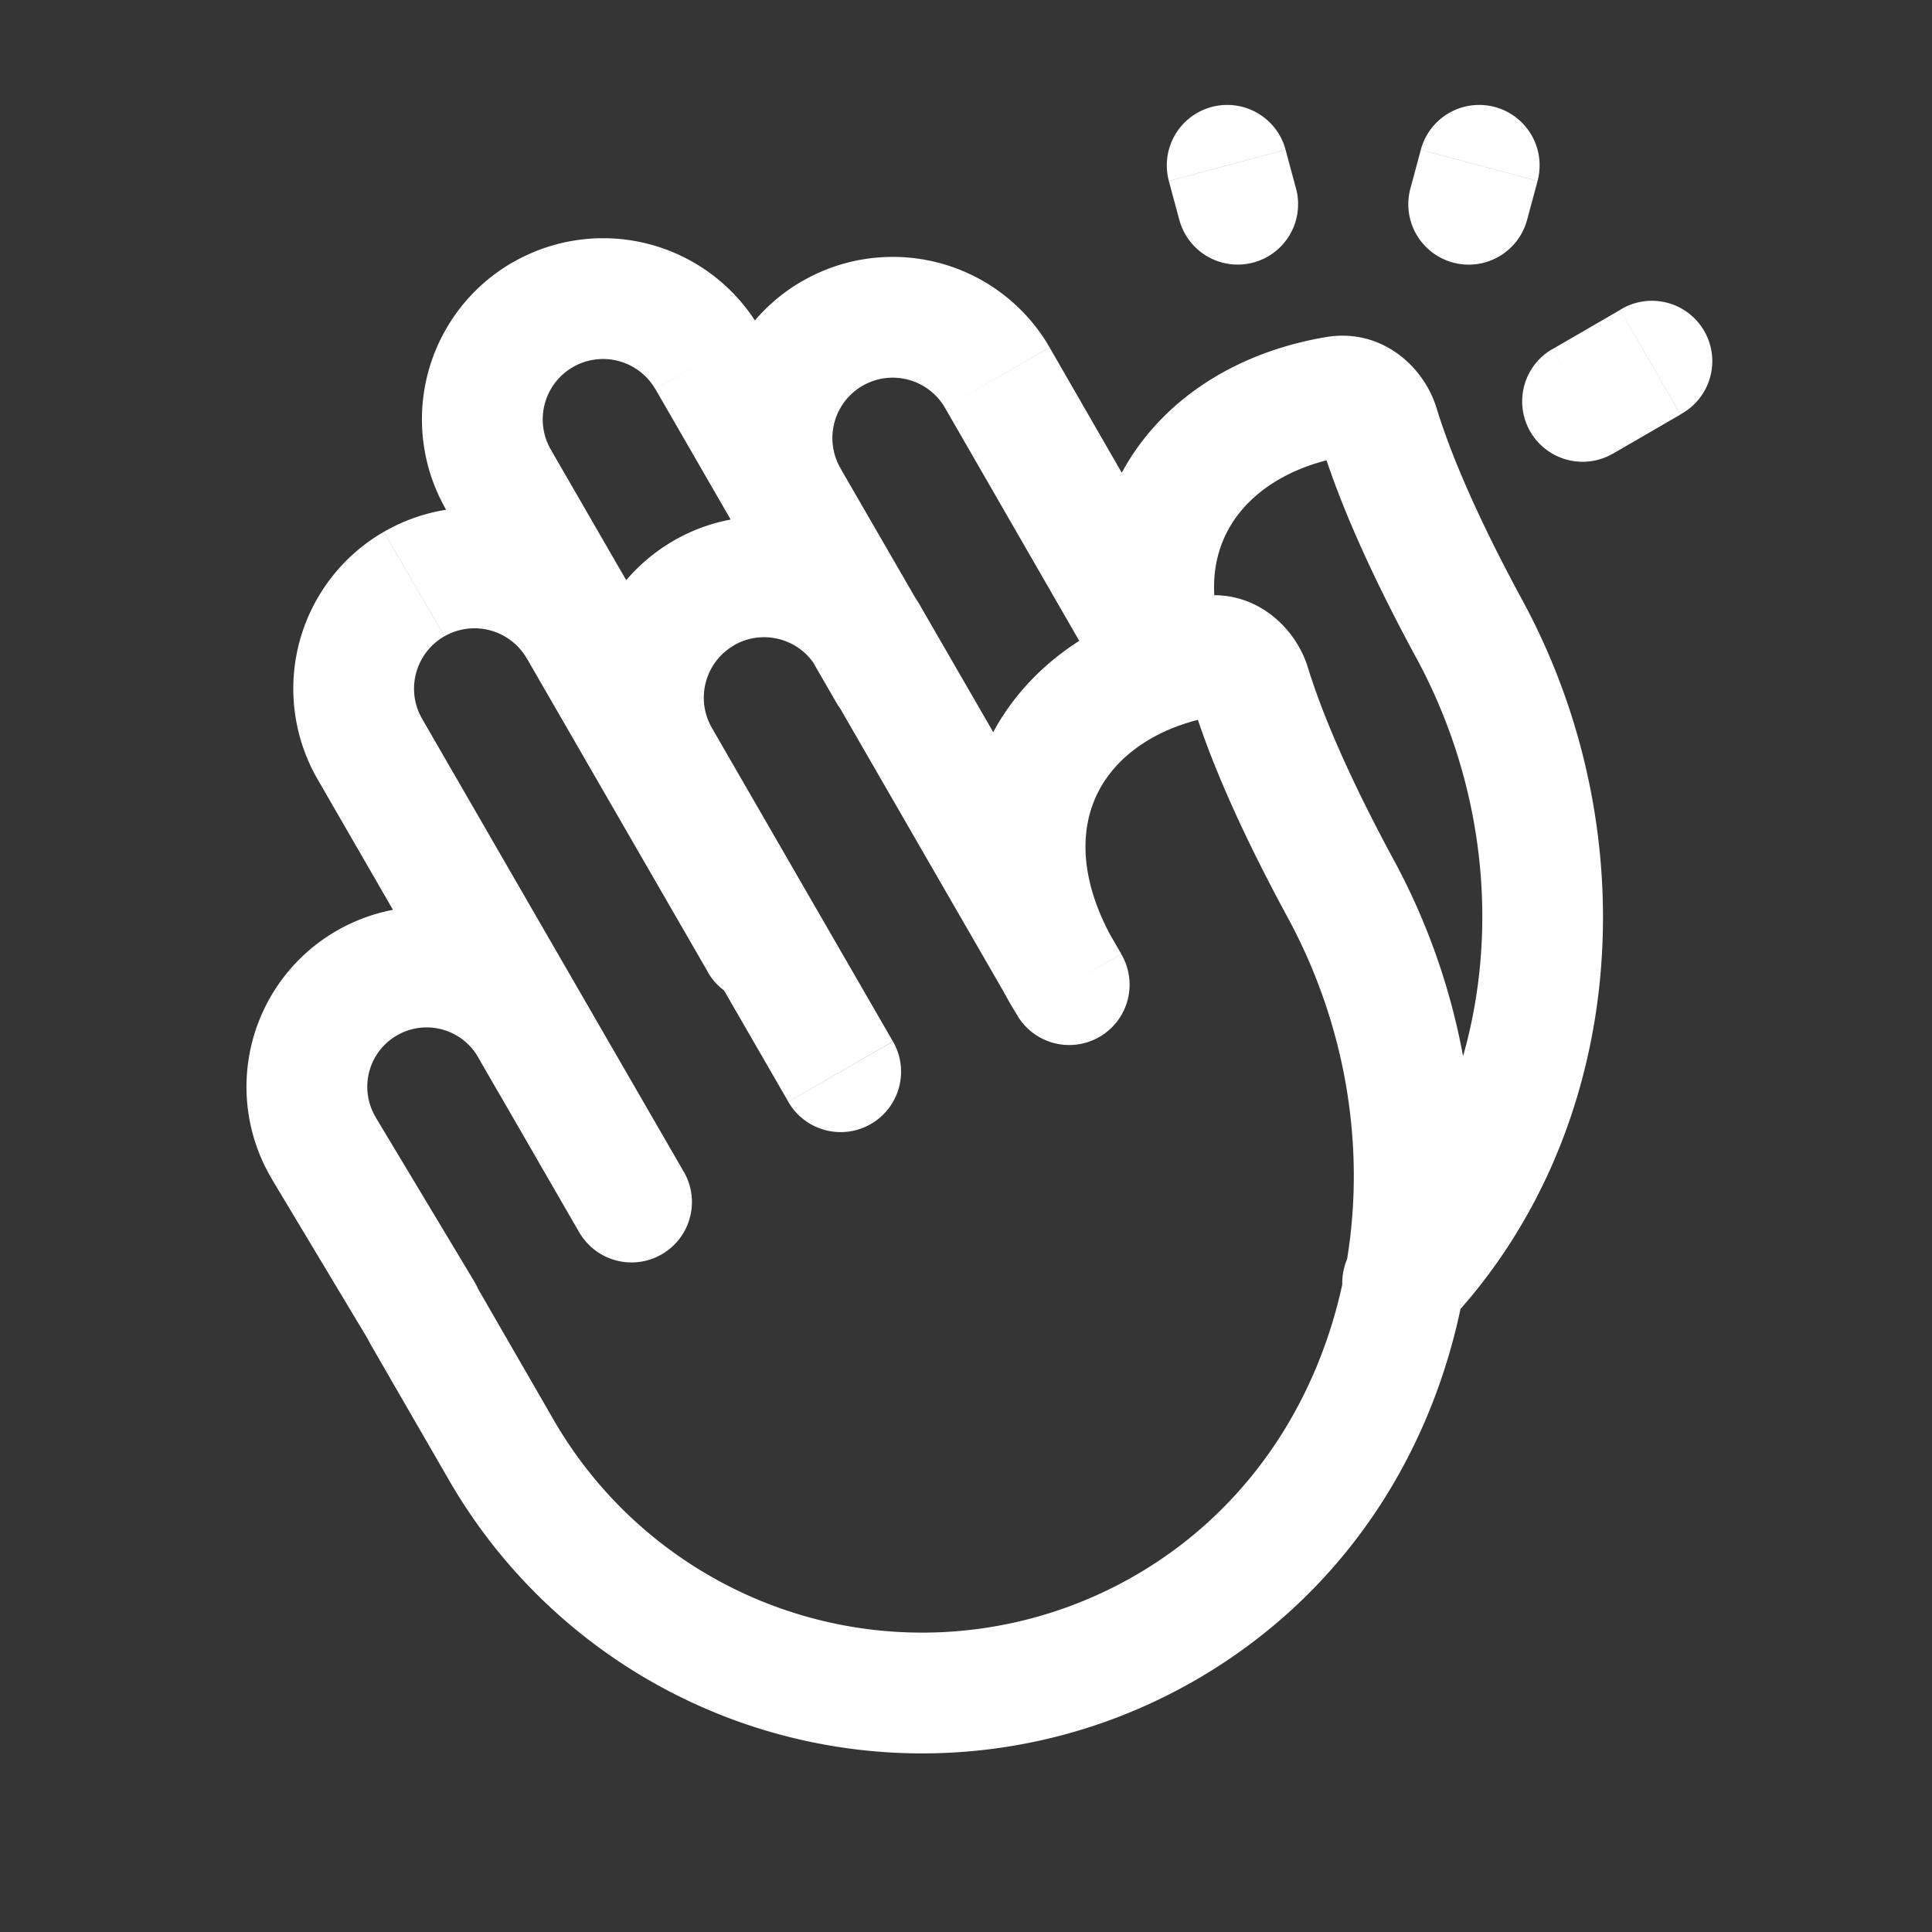 <svg xmlns="http://www.w3.org/2000/svg" width="24" height="24" fill="none"><rect width="100%" height="100%" fill="#333333" stroke="none"/><path fill="#fff" fill-opacity=".01" d="M24 0v24H0V0z"/><path fill="#FFFFFF" d="M9.793 13.688a.75.75 0 1 0 1.3-.75zm-1.6-4.272.65-.375zm2.598-1.5-.65.375zm2.488 4.31-.636.398a.75.75 0 0 0 1.286-.772zM15 8.153l-.123-.74zm.53.358-.717.22zm1.126 2.531.66-.357zM6.23 18.015l.65-.375zm-.333-2.077a.75.75 0 0 0-1.3.75zm8.578 4.286.374.65zM8.742 7.367l-.375-.65zm-2.547 6.21a.75.75 0 0 0 1.3-.75zm-1.6-4.272.65-.375zm2.598-1.5-.65.375zm1.6 4.272a.75.75 0 0 0 1.3-.75zm-4.186 4.618a.75.75 0 1 0 1.286-.772zm-.582-2.43.643-.385zm2.563-1.508-.65.375zm.607 2.55a.75.75 0 0 0 1.3-.75zm-2.639-3.094-.375-.65zm12.571-6.928-.717.22zm1.126 2.531.66-.357zm-1.655-2.89-.124-.739zm-6.258-.784-.375-.65zm2.049.55.65-.375zM9.14 6.565a.75.75 0 0 0 1.3-.75zM7.793 10.23a.75.75 0 0 0 1.3-.75zm-1.6-4.272.65-.375zm2.598-1.5.65-.375zm1.6 4.272a.75.75 0 1 0 1.3-.75zm3.095-.633a.75.75 0 1 0 1.3-.748zm.12-.408a.75.75 0 0 0 1.49-.18zm3.284 7.72a.75.75 0 1 0 1.09 1.03zM19.1 2.248a.75.75 0 1 0-1.45-.388zm-1.58.095a.75.75 0 0 0 1.45.388zm-1.55-.483a.75.75 0 1 0-1.45.388zm-1.32.87a.75.75 0 1 0 1.45-.387zm4.633 1.607a.75.75 0 0 0 .753 1.298zm1.593.81a.75.75 0 1 0-.752-1.297zm-9.784 7.79-2.25-3.897-1.299.75 2.25 3.897zm-.95-4.647 2.335 4.046 1.3-.75-2.337-4.046zm2.335 4.046.153.265 1.299-.75-.153-.265zm1.439-.507a3.626 3.626 0 0 1-.127-.22l-1.325.704c.055.103.115.207.18.31zm-.127-.22c-.403-.76-.36-1.368-.138-1.788.228-.433.719-.804 1.473-.93l-.248-1.48c-1.12.188-2.063.784-2.552 1.71-.495.937-.452 2.077.14 3.192zm1.023-2.88c.255.83.69 1.757 1.184 2.668l1.318-.714c-.474-.876-.855-1.703-1.068-2.394zm-7.934 8.91-.982-1.702-1.3.75.983 1.702zm9.118-6.242c1.583 2.92.84 6.596-1.898 8.176l.75 1.3c3.577-2.066 4.358-6.702 2.466-10.19zm-.872-2.506a.31.31 0 0 1-.227-.05.215.215 0 0 1-.085-.112l1.434-.44c-.159-.517-.686-.993-1.37-.878zm-6.007-.875a.75.75 0 0 1 1.024.274l1.3-.75a2.25 2.25 0 0 0-3.074-.823zm4.981 11.557a5.286 5.286 0 0 1-7.22-1.934l-1.299.75a6.786 6.786 0 0 0 9.27 2.483zM8.843 9.041a.75.75 0 0 1 .275-1.024l-.75-1.3a2.25 2.25 0 0 0-.824 3.074zm-1.348 3.786L5.244 8.93l-1.299.75 2.25 3.897zm-.95-4.647 2.25 3.897 1.298-.75-2.25-3.897zm-1.025-.275a.75.75 0 0 1 1.024.275l1.3-.75a2.25 2.25 0 0 0-3.074-.824zM5.244 8.93a.75.75 0 0 1 .275-1.025l-.75-1.299a2.25 2.25 0 0 0-.824 3.074zm.65 6.993L4.667 13.88l-1.287.772 1.226 2.043zm.045-2.791 1.256 2.176 1.3-.75-1.257-2.176zm-1.008-.27a.737.737 0 0 1 1.008.27l1.299-.75a2.237 2.237 0 0 0-3.057-.819zm-.263 1.018a.737.737 0 0 1 .263-1.018l-.75-1.299a2.237 2.237 0 0 0-.8 3.089zM16.41 5.505c.255.83.69 1.757 1.184 2.668l1.319-.714c-.475-.876-.857-1.703-1.069-2.394zm.312.162a.31.31 0 0 1-.227-.05.214.214 0 0 1-.085-.112l1.434-.44c-.159-.517-.686-.992-1.37-.878zm-6.007-.875a.75.75 0 0 1 1.024.274l1.3-.75a2.25 2.25 0 0 0-3.074-.823zm-.275 1.025v-.002l-1.3.75zm0-.002a.75.75 0 0 1 .275-1.023l-.75-1.3a2.25 2.25 0 0 0-.825 3.072zM9.092 9.481l-2.25-3.897-1.299.75 2.25 3.897zm-.95-4.647.998 1.73 1.3-.75-1-1.73zm.998 1.73 1.251 2.167 1.3-.75-1.252-2.166zM7.117 4.56a.75.75 0 0 1 1.024.274l1.3-.75a2.25 2.25 0 0 0-3.074-.823zm-.275 1.024a.75.75 0 0 1 .275-1.024l-.75-1.3a2.25 2.25 0 0 0-.824 3.074zm4.897-.518 1.747 3.032 1.3-.748-1.747-3.033zm3.356 2.444c-.058-.478.075-.874.334-1.178.264-.311.698-.566 1.293-.665l-.248-1.48c-.885.149-1.658.55-2.188 1.173-.536.63-.787 1.447-.68 2.33zm2.499.663c1.317 2.43 1.022 5.411-.704 7.236l1.09 1.03c2.227-2.354 2.518-6.055.933-8.98zm.056-6.312-.13.483 1.45.388.13-.483zm-3.13.388.13.483 1.45-.388-.13-.483zm5.516 3.387.84-.487-.752-1.298-.84.487z"/></svg>